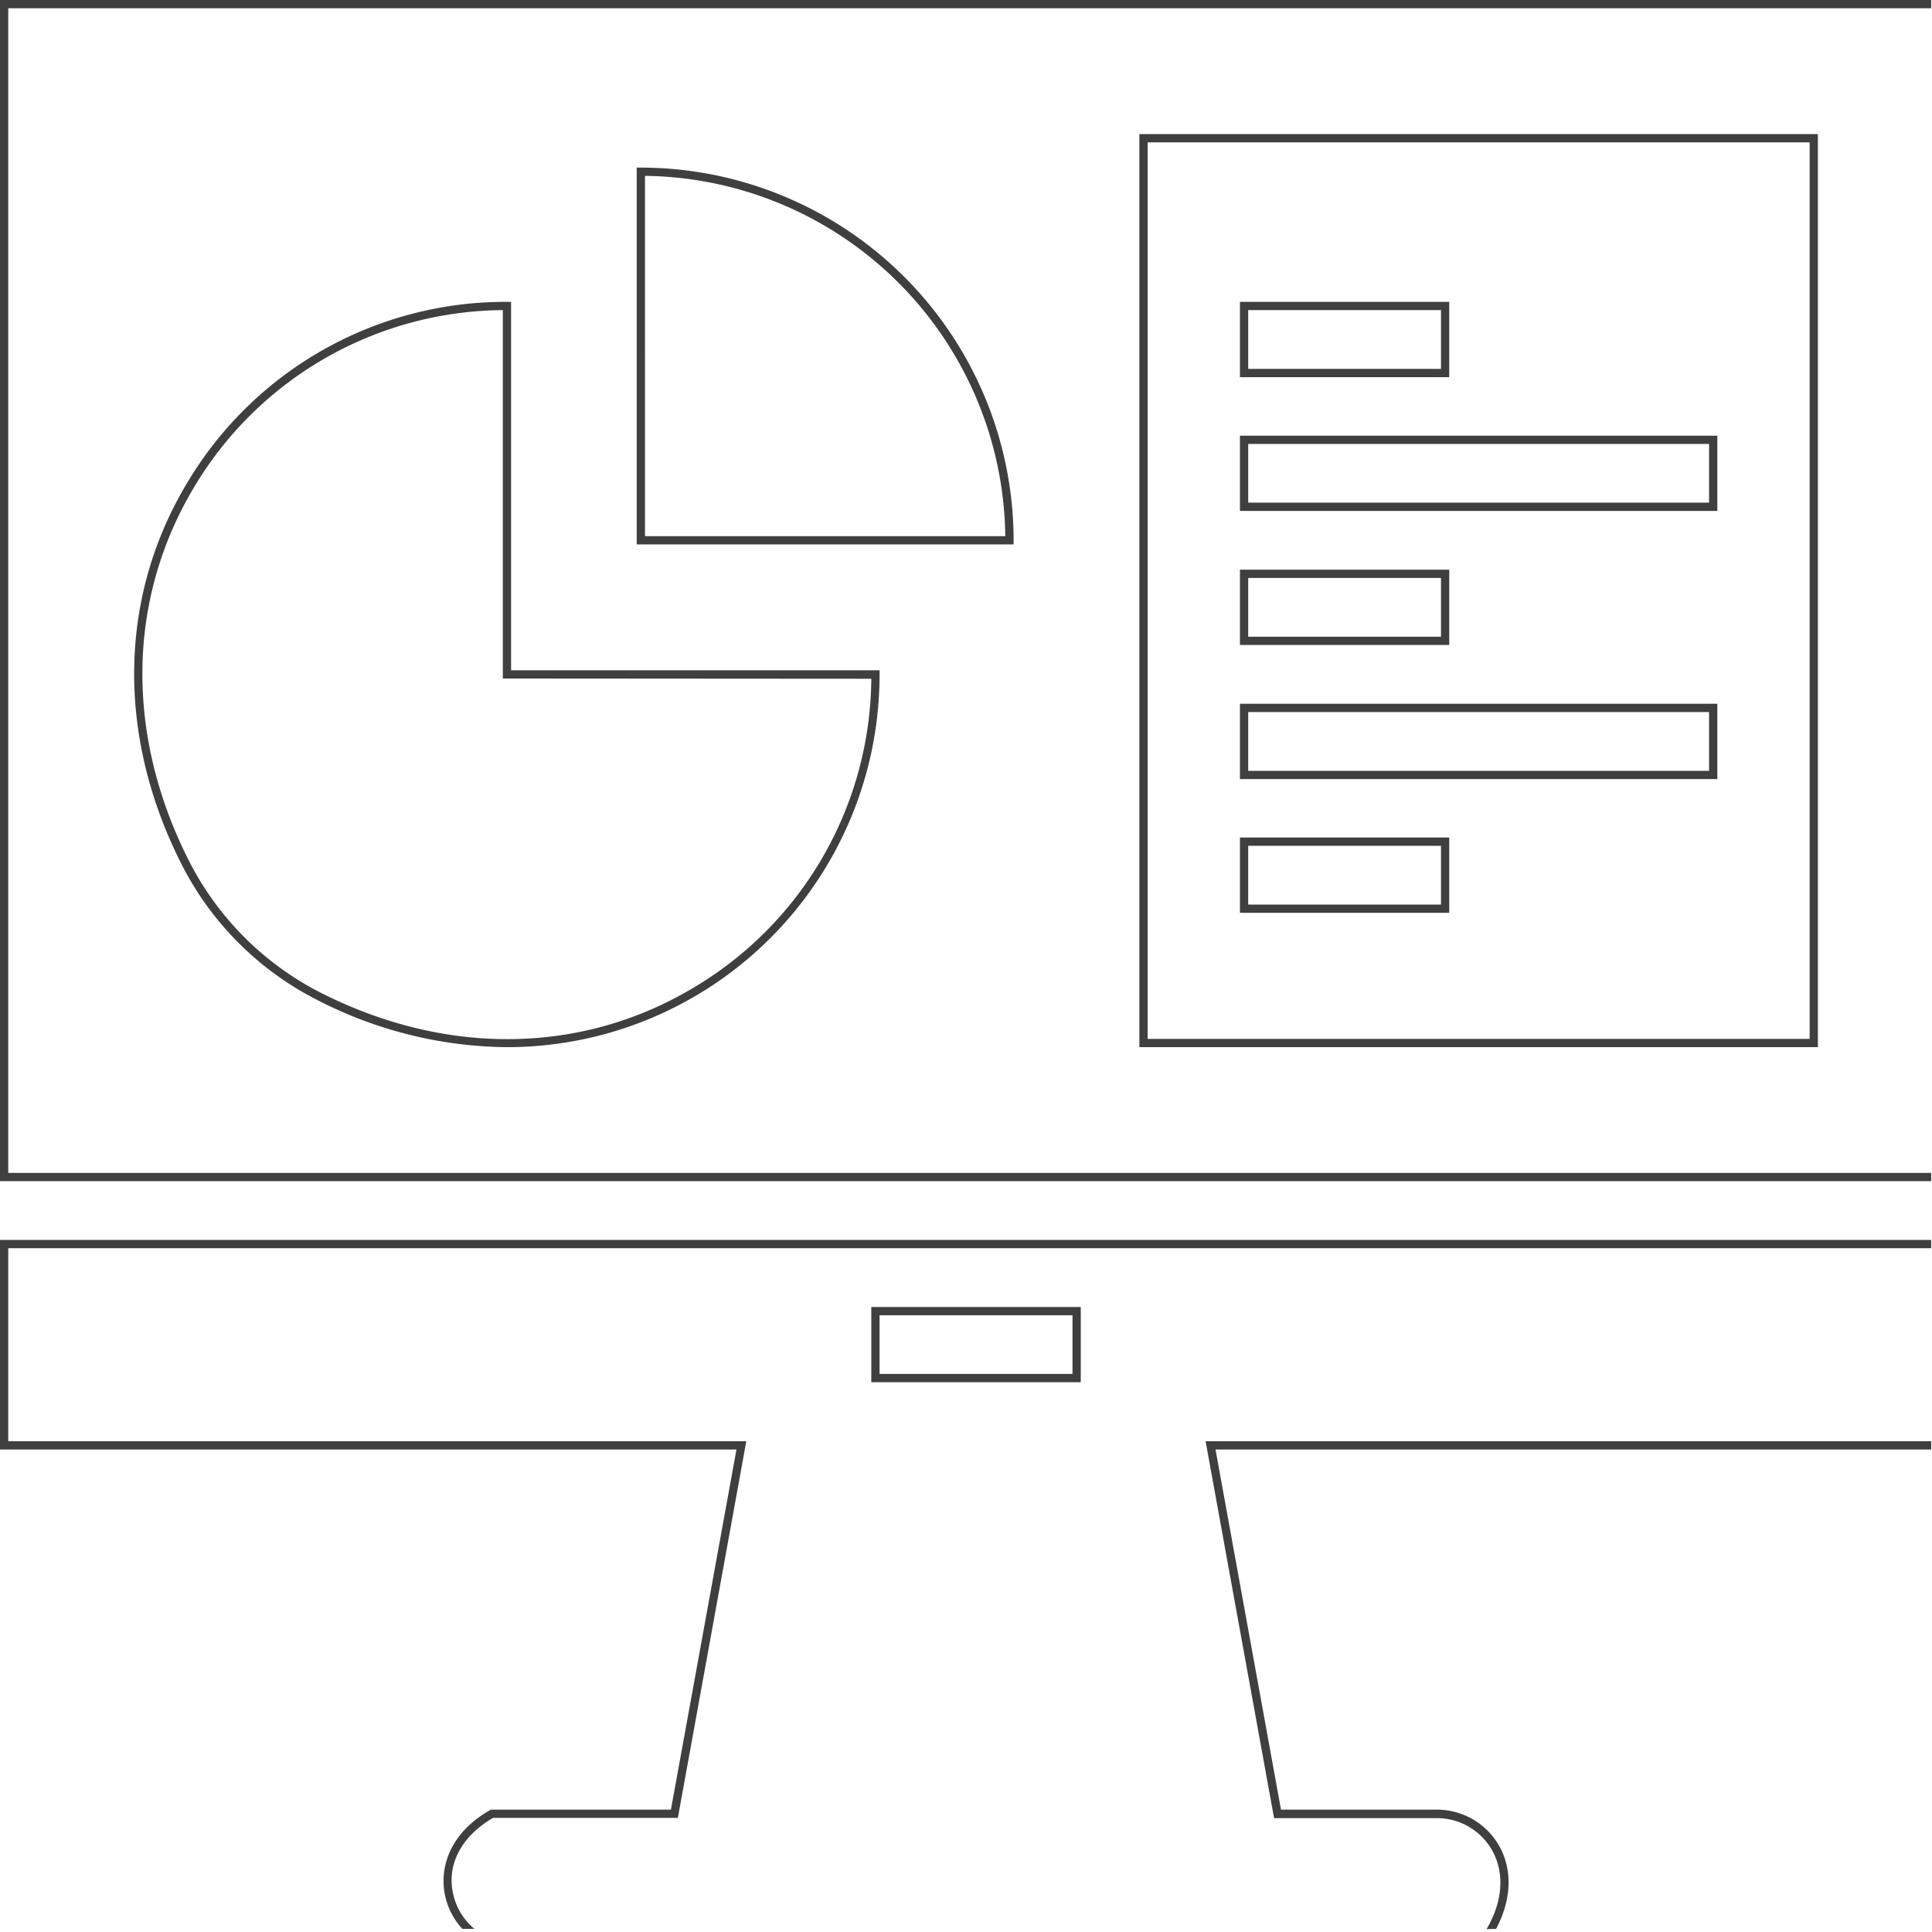 <svg width="234" height="234" viewBox="0 0 234 234" fill="none" xmlns="http://www.w3.org/2000/svg"><path d="M81.26 219.18H59.44l-.11.07c-5.24 3-6.19 7.51-5.33 10.73a8.605 8.605 0 002 3.64h1.46a7.58 7.58 0 01-2.49-3.89c-1-3.68.79-7.24 4.74-9.55H82.1l8.29-45.62H1v-23.38h232.9v-1H0v25.38h89.2l-7.94 43.62zm94.27-182.62h-25.35v9.12h25.35v-9.12zm-1 8.12h-23.35v-7.12h23.35v7.12z" fill="#3F3F3F"/><path d="M220.18 126.83V16.24H138v110.59h82.18zM139 17.24h80.18v108.59H139V17.24zm42.21 216.38c1.76-3.35 2-6.74.6-9.61a8.672 8.672 0 00-7.74-4.83h-18.92l-7.93-43.62h86.68v-1h-87.88l8.22 45.24.08.41h19.75a7.675 7.675 0 016.85 4.27c1.32 2.7 1 6-.87 9.17l1.16-.03zm-75.681-75.32v9.11h25.37v-9.11h-25.37zm24.37 8.11h-23.37v-7.11h23.37v7.11z" fill="#3F3F3F"/><path d="M233.9 142.06H1V1h232.9V0H0v143.06h233.9v-1z" fill="#3F3F3F"/><path d="M61.38 36.56A44.859 44.859 0 0022.9 58.1c-8.55 13.92-8.87 30.92-.88 46.64a37.407 37.407 0 0016.3 16.32 50.993 50.993 0 0023.13 5.77 45.13 45.13 0 0045.081-45.15v-.5h-44.63V36.56h-.52zm44.151 45.65a43.886 43.886 0 01-21.09 37.15c-13.62 8.36-30.26 8.67-45.67.84a36.479 36.479 0 01-15.87-15.91c-7.82-15.41-7.52-32 .84-45.67A43.909 43.909 0 0160.9 37.56v44.62l44.63.03zm44.649 12.15H208v-9.12h-57.82v9.12zm1-8.12H207v7.12h-55.82v-7.12z" fill="#3F3F3F"/><path d="M122.769 65.44a45.2 45.2 0 00-45.15-45.14h-.5v45.64h45.65v-.5zm-44.65-.5V21.3a44.192 44.192 0 0143.64 43.64h-43.64zm72.061-3.06H208v-9.11h-57.82v9.11zm1-8.11H207v7.11h-55.82v-7.11zm-1 56.79h25.35v-9.12h-25.35v9.12zm1-8.12h23.35v7.12h-23.35v-7.12zM175.53 69h-25.35v9.12h25.35V69zm-1 8.12h-23.35V70h23.35v7.12z" fill="#3F3F3F"/></svg>